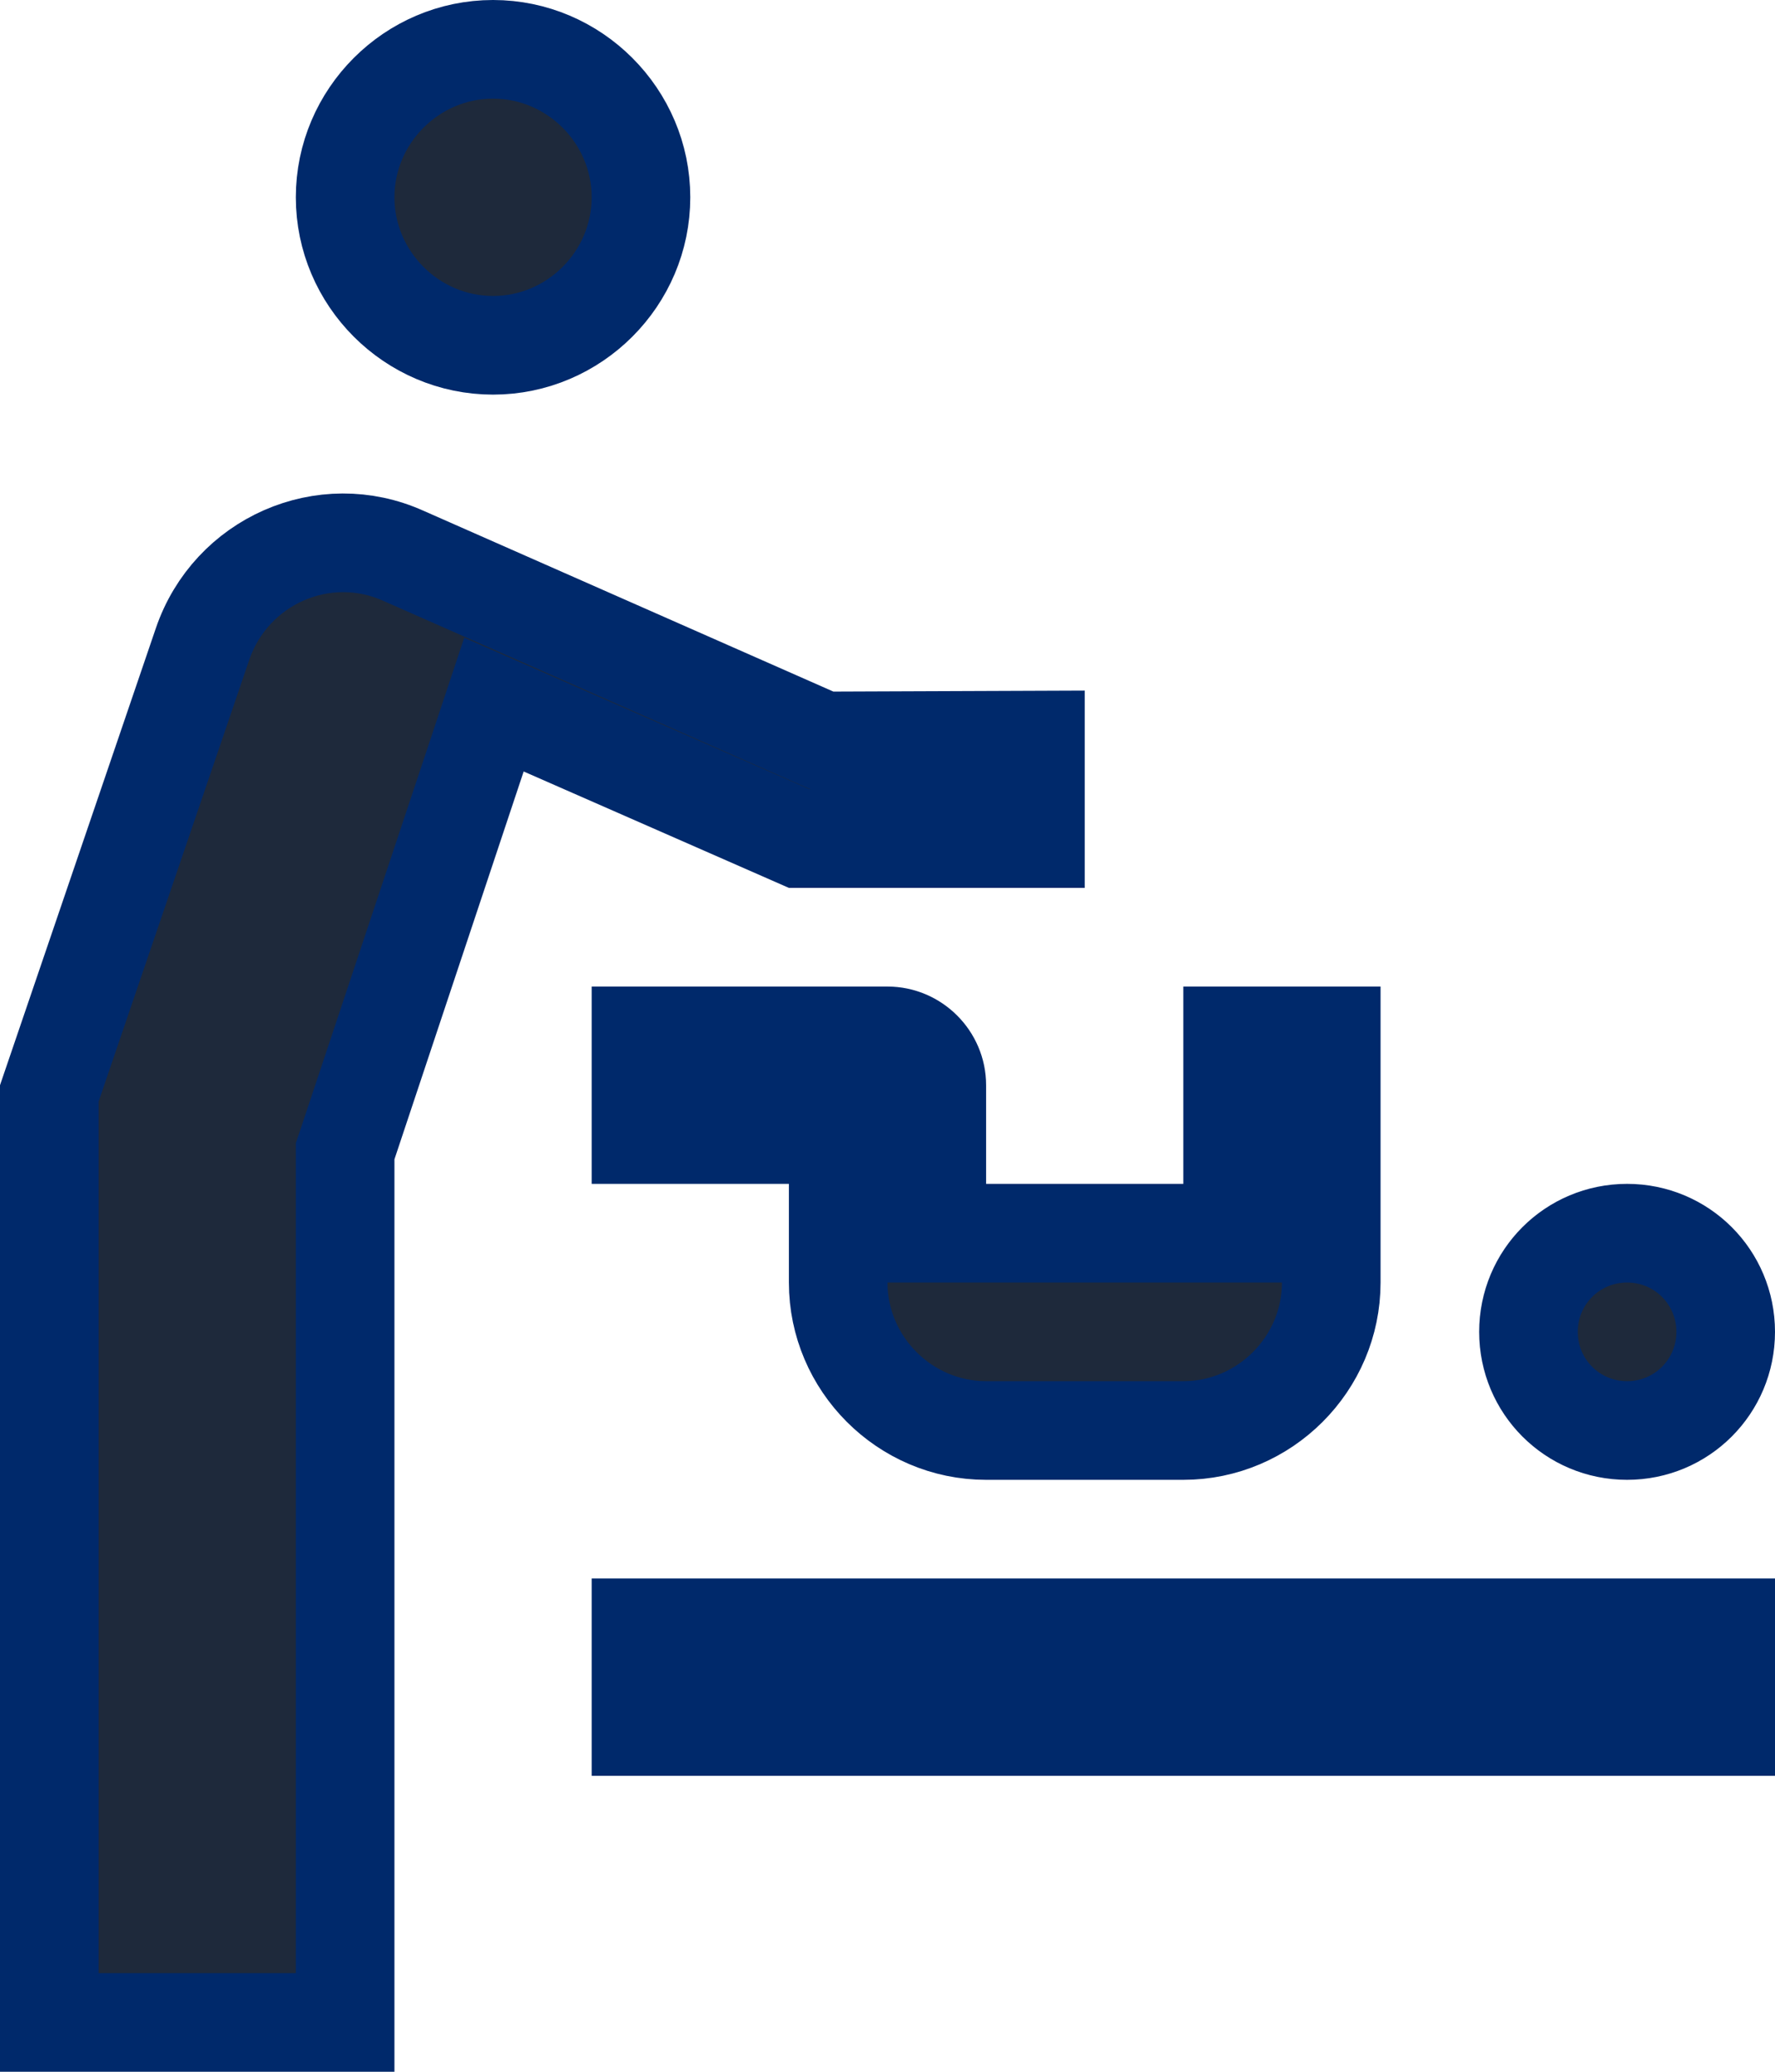 <svg width="18" height="21" viewBox="0 0 18 21" fill="none" xmlns="http://www.w3.org/2000/svg">
<path d="M3.5 11.75V20.5H0.5V11.083L2.053 6.531L2.053 6.531C2.34 5.686 3.287 5.27 4.093 5.635L4.093 5.635L4.098 5.637L8.248 7.467L8.346 7.51L8.452 7.51L10.5 7.502V8.5H8.105L5.511 7.362L5.009 7.142L4.836 7.662L3.526 11.592L3.5 11.669V11.75ZM8.5 11.5H8H6.5V10.5H9C9.274 10.5 9.5 10.726 9.5 11V12V12.5H10H12H12.5V12V10.5H13.5V13C13.5 13.824 12.824 14.5 12 14.5H10C9.176 14.5 8.5 13.824 8.5 13V12V11.5ZM3.5 2C3.5 1.176 4.176 0.5 5 0.5C5.824 0.5 6.5 1.176 6.5 2C6.5 2.824 5.824 3.5 5 3.5C4.176 3.5 3.5 2.824 3.5 2ZM17.5 16.5V17.5H6.5V16.5H17.5ZM17.5 13.5C17.5 14.054 17.054 14.5 16.5 14.5C15.946 14.5 15.5 14.054 15.5 13.5C15.5 12.946 15.946 12.5 16.5 12.5C17.054 12.5 17.5 12.946 17.5 13.5Z" fill="#1E293B" stroke="#00296B"/>
</svg>
